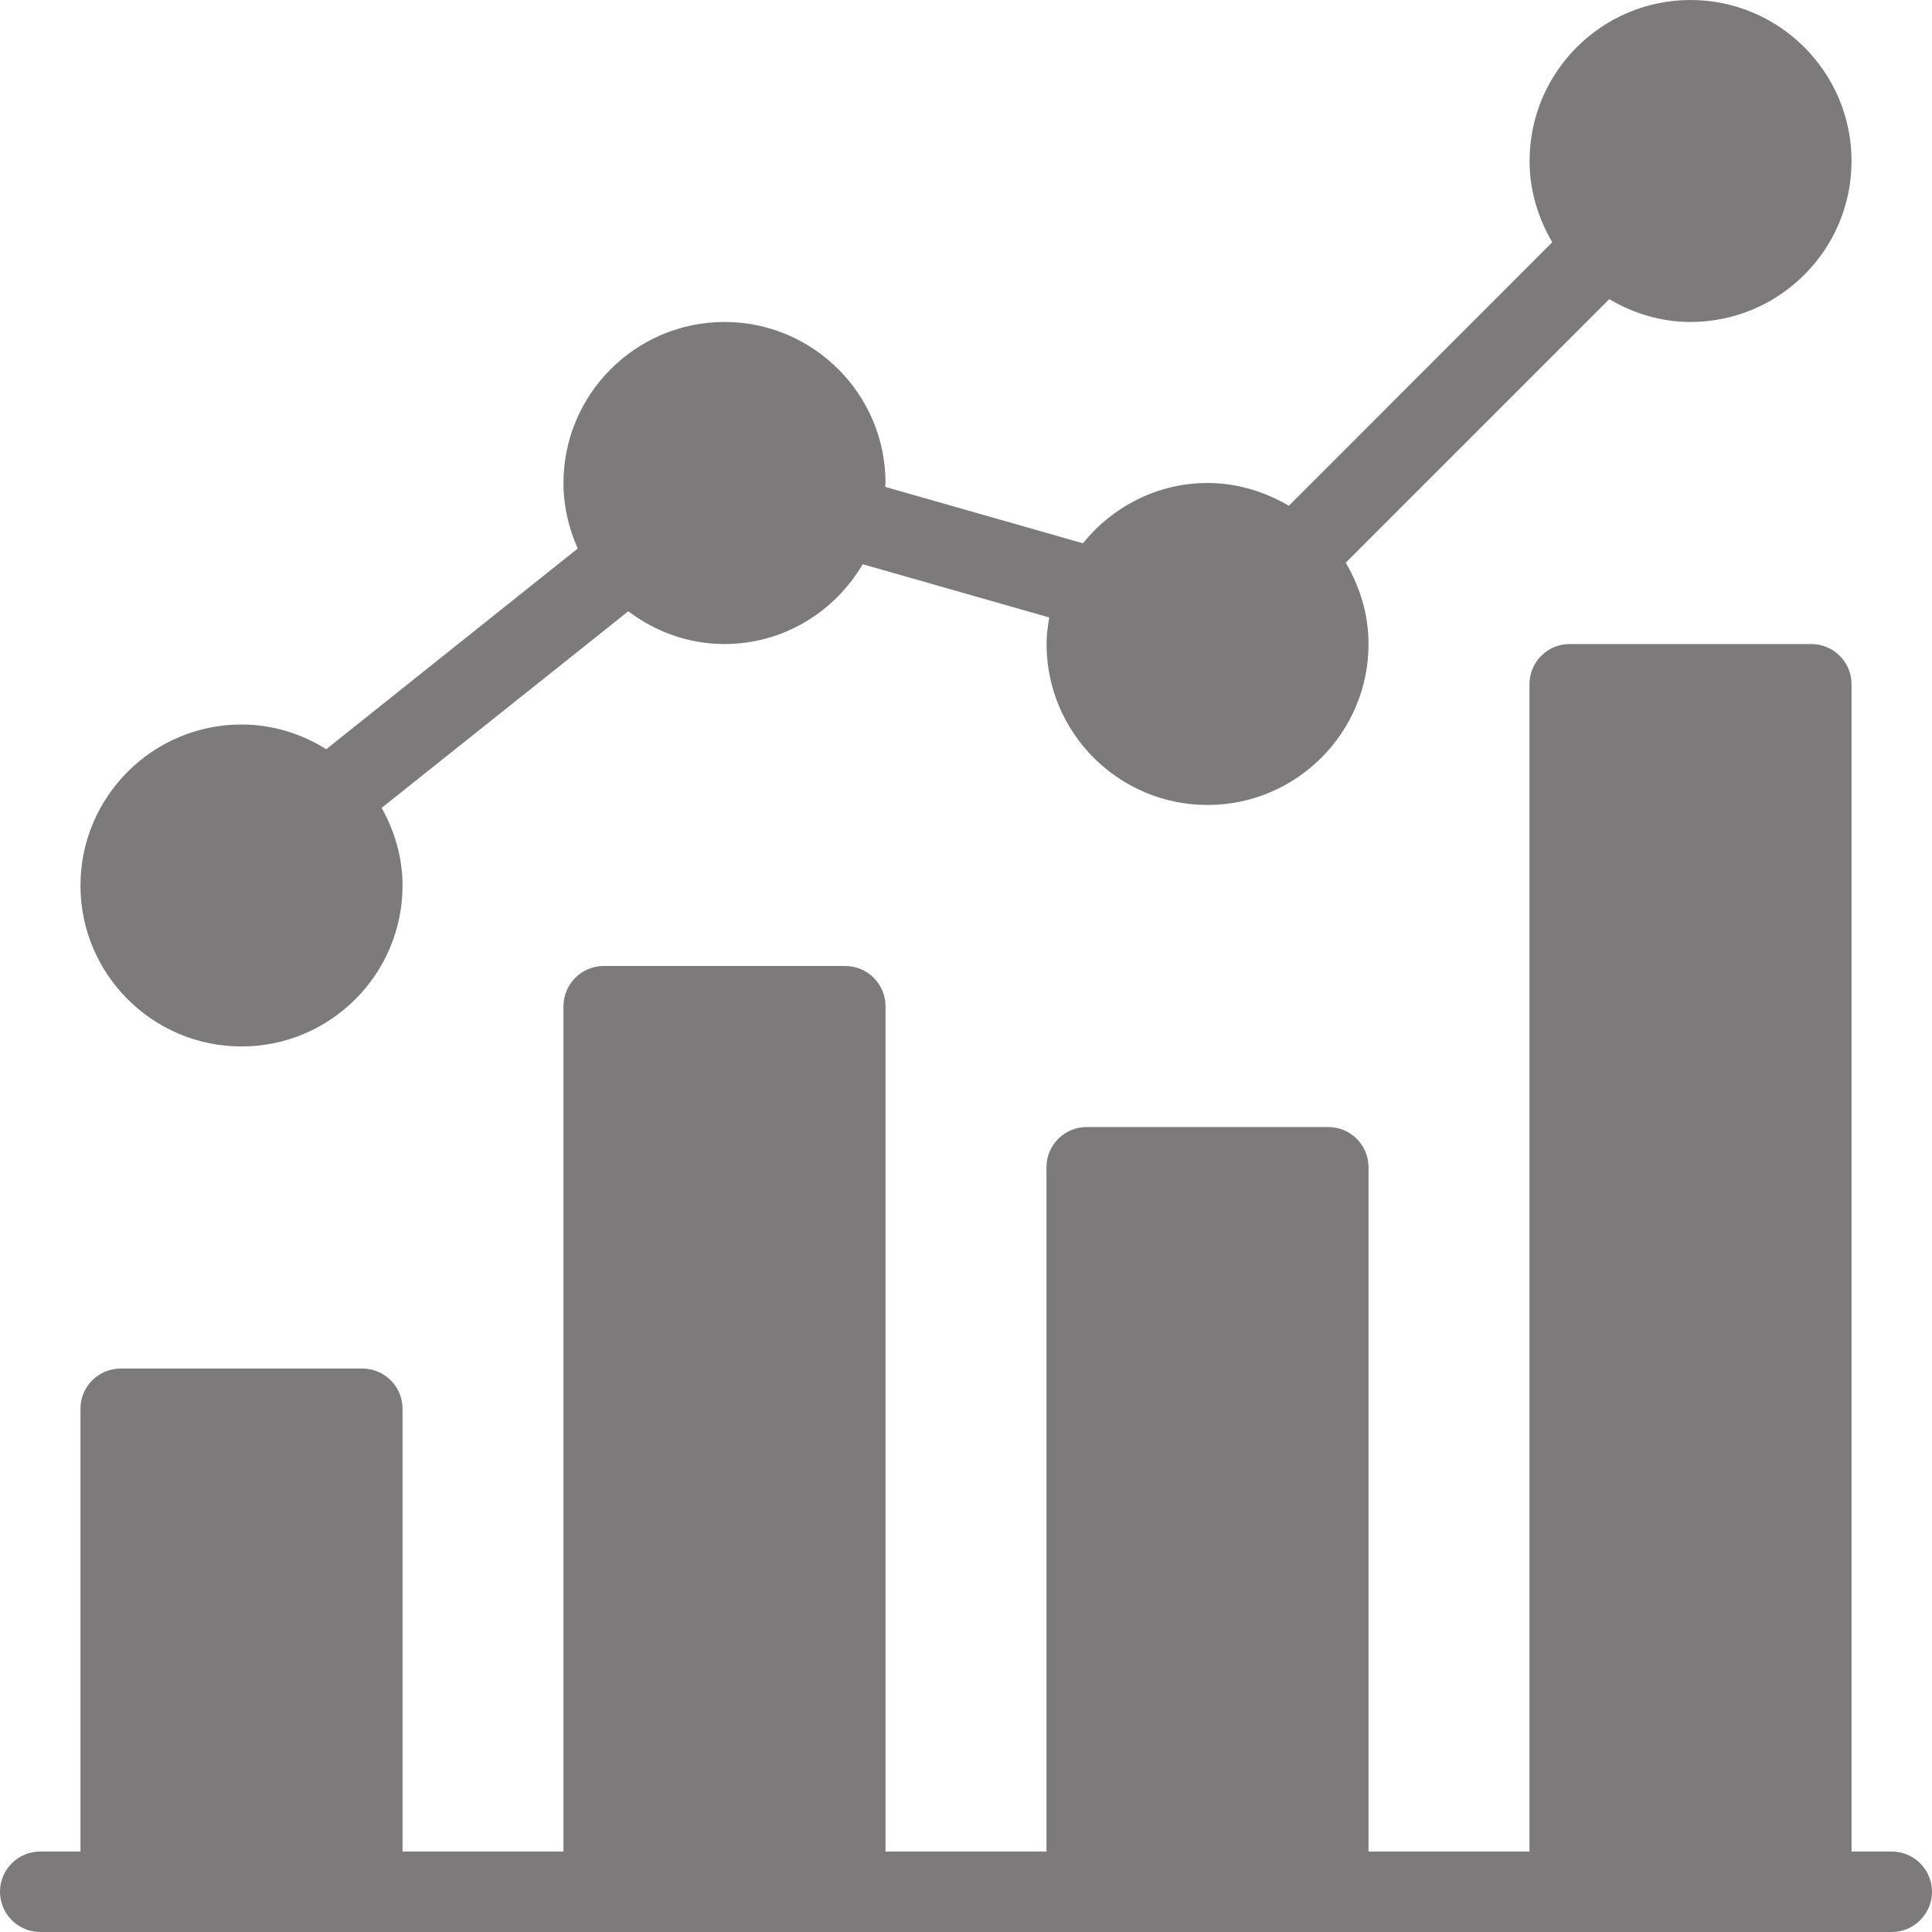 <svg width="20" height="20" viewBox="0 0 20 20" fill="none" xmlns="http://www.w3.org/2000/svg">
<g clip-path="url(#clip0)">
<path d="M19.583 19.167H19.167V7.083C19.167 6.853 18.98 6.667 18.75 6.667H16.25C16.02 6.667 15.833 6.853 15.833 7.083V19.167H14.167V12.083C14.167 11.853 13.98 11.667 13.75 11.667H11.25C11.02 11.667 10.833 11.853 10.833 12.083V19.167H9.167V10.417C9.167 10.187 8.98 10 8.75 10H6.25C6.02 10 5.833 10.187 5.833 10.417V19.167H4.167V14.583C4.167 14.353 3.98 14.167 3.75 14.167H1.25C1.02 14.167 0.833 14.353 0.833 14.583V19.167H0.417C0.187 19.167 0 19.353 0 19.583C0 19.813 0.187 20 0.417 20H1.25H3.75H6.25H8.75H11.25H13.75H16.25H18.75H19.583C19.813 20 20 19.813 20 19.583C20 19.353 19.813 19.167 19.583 19.167Z" fill="#7C7A7A"/>
<path d="M17.5 0C16.581 0 15.834 0.748 15.834 1.667C15.834 1.975 15.924 2.26 16.069 2.508L13.342 5.236C13.094 5.09 12.809 5 12.5 5C11.978 5 11.516 5.247 11.21 5.624L9.163 5.04C9.163 5.027 9.167 5.014 9.167 5C9.167 4.081 8.419 3.333 7.5 3.333C6.581 3.333 5.833 4.081 5.833 5C5.833 5.242 5.888 5.471 5.981 5.678L3.377 7.756C3.122 7.596 2.823 7.5 2.5 7.5C1.581 7.5 0.833 8.248 0.833 9.167C0.833 10.086 1.581 10.833 2.5 10.833C3.419 10.833 4.167 10.086 4.167 9.167C4.167 8.874 4.084 8.602 3.951 8.363L6.504 6.328C6.783 6.538 7.125 6.667 7.5 6.667C8.111 6.667 8.641 6.333 8.931 5.841L10.862 6.392C10.846 6.482 10.834 6.573 10.834 6.667C10.834 7.586 11.581 8.333 12.5 8.333C13.419 8.333 14.167 7.586 14.167 6.667C14.167 6.358 14.077 6.073 13.931 5.825L16.659 3.097C16.907 3.243 17.192 3.333 17.5 3.333C18.419 3.333 19.167 2.586 19.167 1.667C19.167 0.748 18.419 0 17.5 0Z" fill="#7C7A7A"/>
</g>
<defs>
<clipPath id="clip0">
<rect width="20" height="20" fill="white"/>
</clipPath>
</defs>
</svg>

